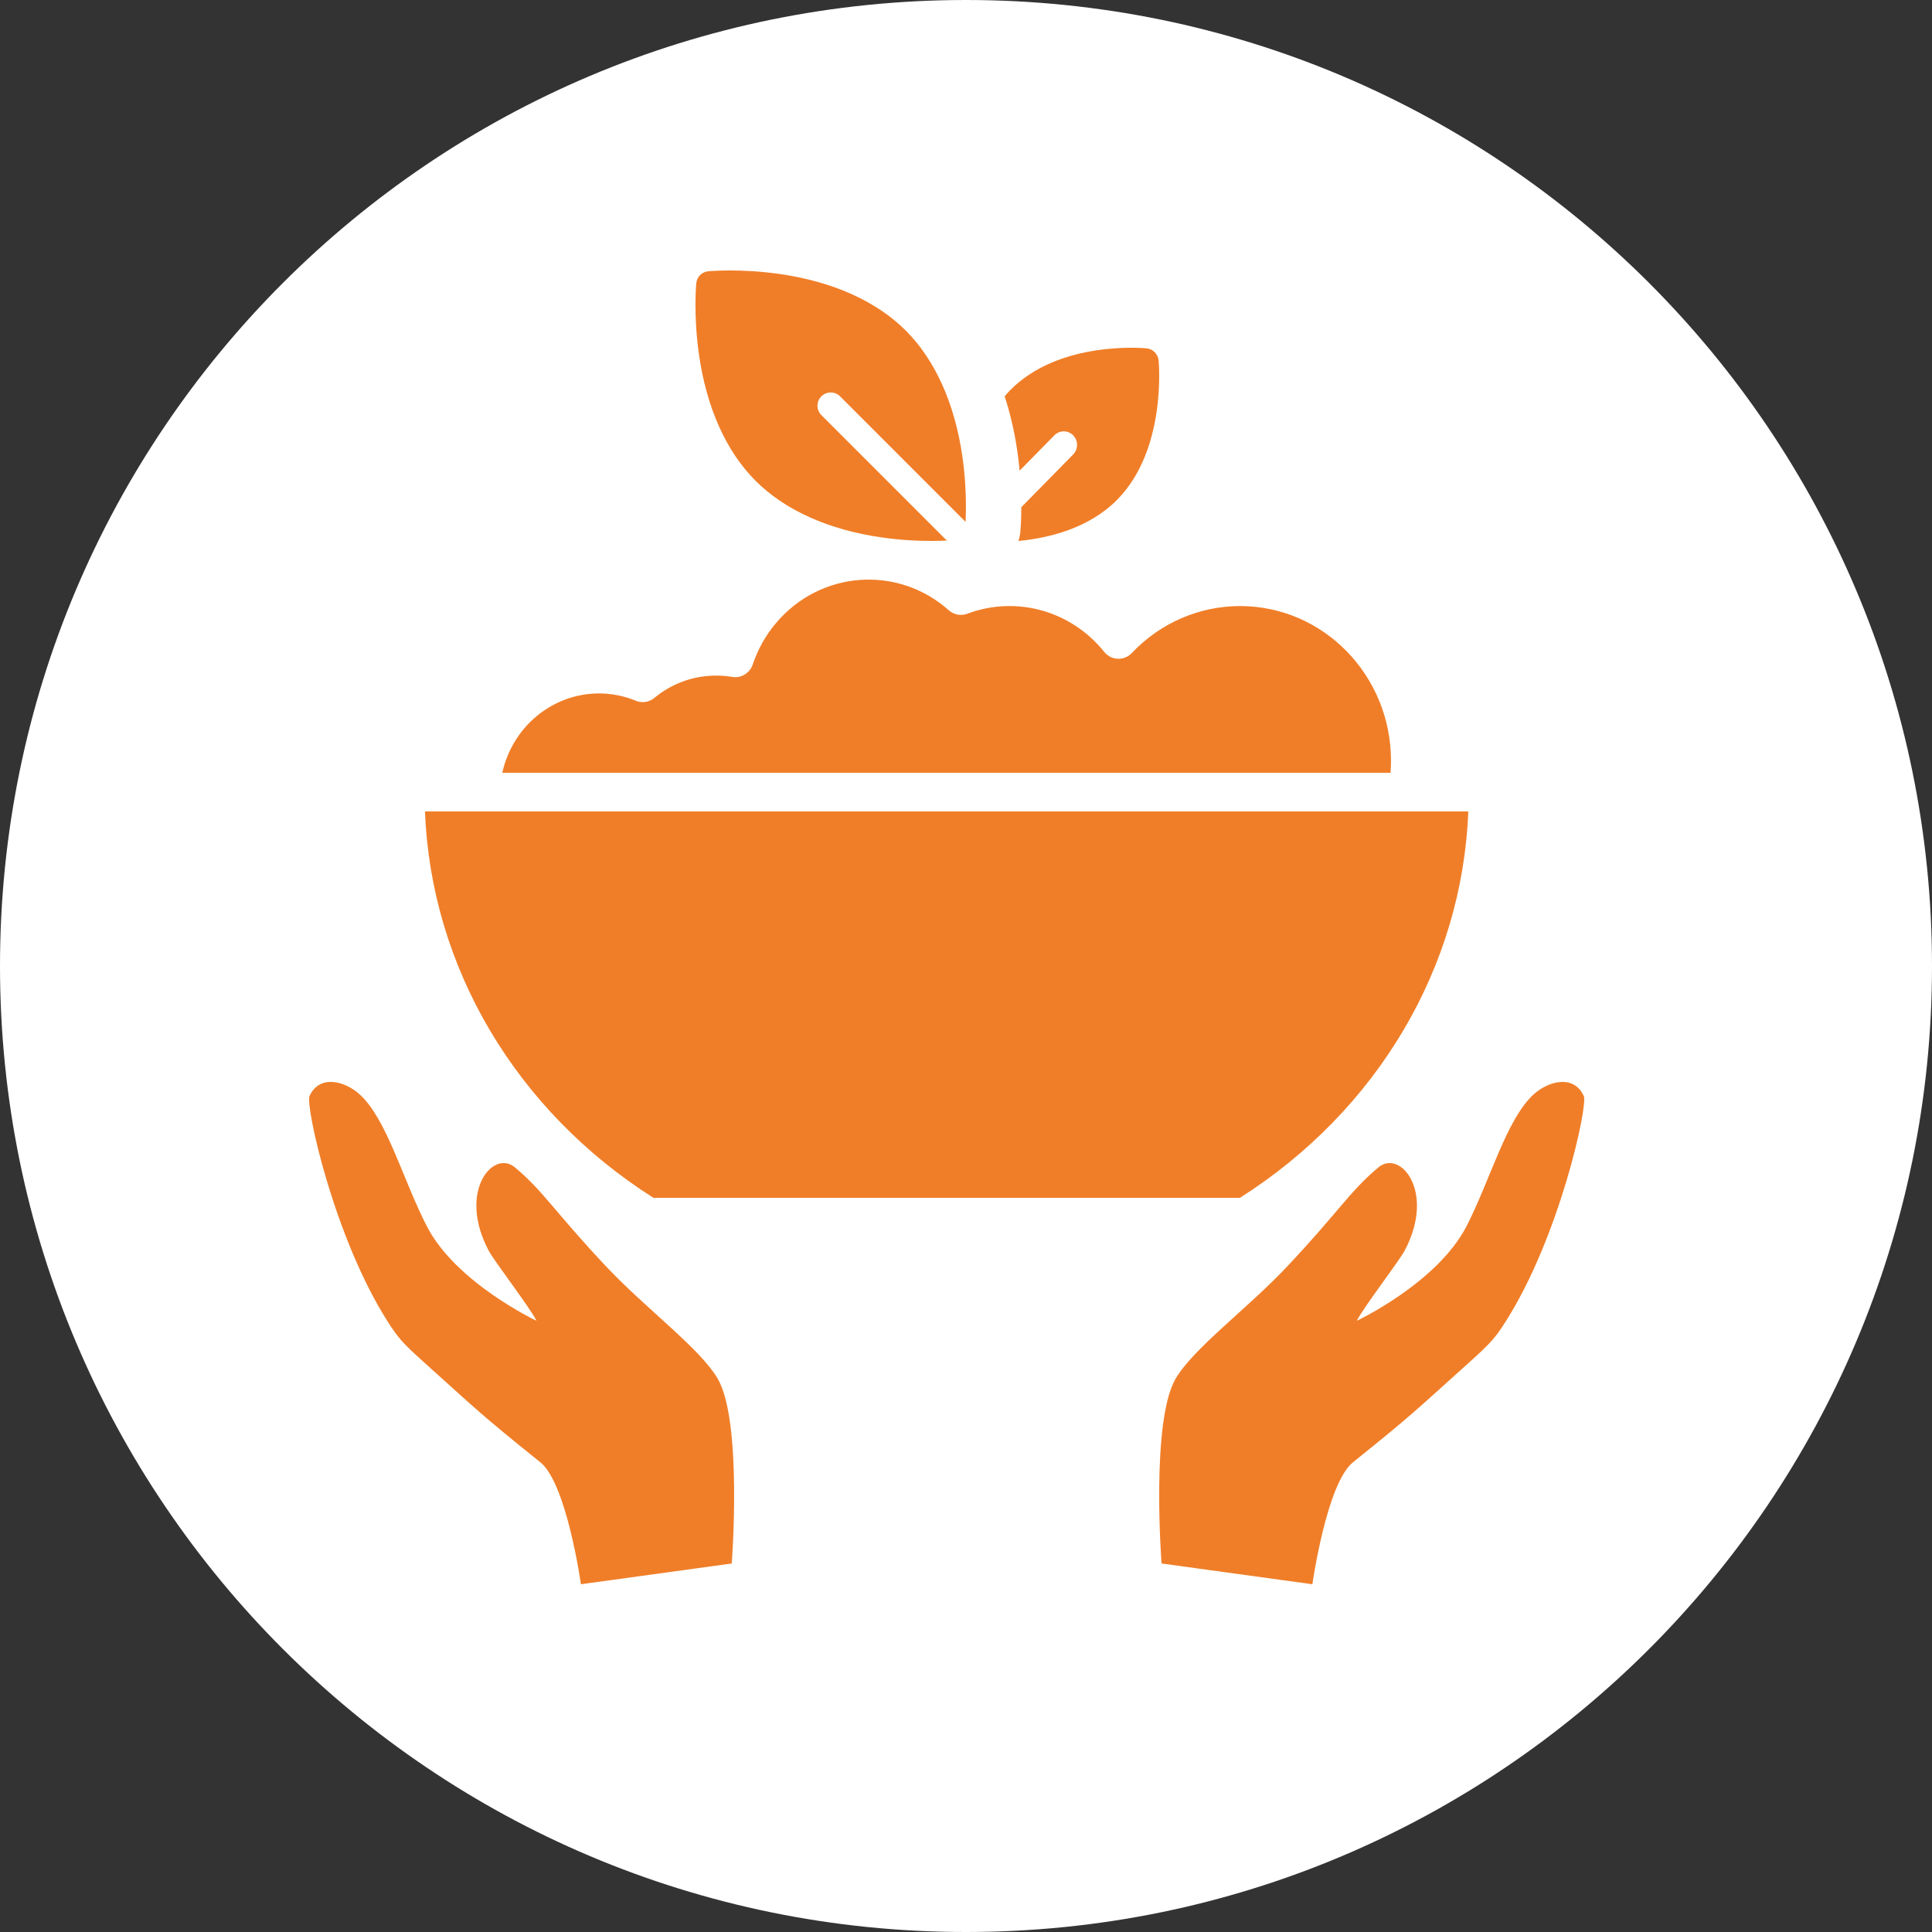 <svg width="46" height="46" viewBox="0 0 46 46" fill="none" xmlns="http://www.w3.org/2000/svg">
<rect x="0" y="0" width="46" height="46" fill="#333333" stroke="none"/>
<path d="M23 46C35.703 46 46 35.703 46 23C46 10.297 35.703 0 23 0C10.297 0 0 10.297 0 23C0 35.703 10.297 46 23 46Z" fill="white"/>
<path fill-rule="evenodd" clip-rule="evenodd" d="M37.709 26.095C37.465 25.568 36.854 25.747 36.514 26.058C35.87 26.645 35.486 28.084 34.92 29.19C34.226 30.544 32.305 31.447 32.305 31.447C32.469 31.118 33.311 30.032 33.449 29.768C34.185 28.369 33.339 27.363 32.823 27.792C32.141 28.358 31.863 28.866 30.627 30.175C29.689 31.167 28.416 32.103 27.993 32.822C27.396 33.837 27.656 37.226 27.656 37.226L31.247 37.72C31.247 37.72 31.586 35.321 32.213 34.817C33.642 33.669 33.685 33.602 34.959 32.458C35.5 31.972 35.601 31.853 35.842 31.476C37.126 29.469 37.814 26.322 37.709 26.095Z" fill="#F07E28"/>
<path fill-rule="evenodd" clip-rule="evenodd" d="M14.452 30.175C13.216 28.866 12.938 28.358 12.256 27.792C11.74 27.363 10.894 28.369 11.63 29.768C11.768 30.032 12.61 31.118 12.774 31.447C12.774 31.447 10.853 30.544 10.159 29.19C9.592 28.084 9.21 26.645 8.565 26.058C8.225 25.747 7.614 25.568 7.37 26.094C7.265 26.322 7.953 29.469 9.237 31.476C9.478 31.853 9.579 31.972 10.12 32.458C11.393 33.602 11.437 33.669 12.866 34.817C13.493 35.321 13.832 37.72 13.832 37.72L17.423 37.226C17.423 37.226 17.683 33.837 17.086 32.822C16.663 32.103 15.39 31.167 14.452 30.175Z" fill="#F07E28"/>
<path fill-rule="evenodd" clip-rule="evenodd" d="M33.119 18.115C33.119 16.08 31.51 14.43 29.525 14.43C28.554 14.43 27.624 14.833 26.948 15.548C26.778 15.727 26.498 15.732 26.323 15.557C26.311 15.545 26.3 15.533 26.29 15.52C25.501 14.539 24.195 14.175 23.031 14.613C22.88 14.669 22.711 14.638 22.59 14.53C21.372 13.448 19.53 13.585 18.477 14.834C18.233 15.122 18.045 15.456 17.924 15.817C17.854 16.026 17.648 16.153 17.435 16.117C17.309 16.096 17.182 16.085 17.055 16.086C16.518 16.083 15.997 16.271 15.58 16.617C15.455 16.72 15.286 16.746 15.138 16.684C14.858 16.569 14.559 16.51 14.258 16.51C13.156 16.514 12.203 17.298 11.959 18.4H33.108C33.115 18.306 33.119 18.21 33.119 18.115Z" fill="#F07E28"/>
<path fill-rule="evenodd" clip-rule="evenodd" d="M15.558 28.52H29.521C32.797 26.441 34.817 23.023 34.959 19.32H10.119C10.261 23.023 12.281 26.441 15.558 28.52Z" fill="#F07E28"/>
<path fill-rule="evenodd" clip-rule="evenodd" d="M17.99 11.448C18.691 12.149 19.729 12.615 20.992 12.796C21.458 12.863 21.872 12.88 22.175 12.88C22.329 12.88 22.454 12.875 22.544 12.871L19.556 9.883C19.433 9.76 19.433 9.56 19.556 9.437C19.679 9.314 19.878 9.314 20.002 9.437L22.989 12.425C23.003 12.16 23.015 11.575 22.915 10.874C22.733 9.61 22.267 8.572 21.567 7.872C20.867 7.171 19.828 6.705 18.565 6.524C17.625 6.389 16.892 6.456 16.862 6.459C16.711 6.474 16.592 6.593 16.578 6.743C16.575 6.774 16.508 7.506 16.643 8.446C16.824 9.71 17.29 10.748 17.99 11.448Z" fill="#F07E28"/>
<path fill-rule="evenodd" clip-rule="evenodd" d="M24.277 11.206L25.104 10.365C25.227 10.239 25.428 10.239 25.552 10.365C25.675 10.491 25.675 10.694 25.552 10.82L24.317 12.077C24.317 12.405 24.298 12.619 24.294 12.662C24.287 12.738 24.271 12.81 24.248 12.88C24.951 12.814 25.922 12.588 26.605 11.893C27.77 10.707 27.594 8.671 27.586 8.584C27.571 8.431 27.452 8.309 27.301 8.294C27.216 8.286 25.215 8.106 24.05 9.292C24.005 9.338 23.961 9.386 23.92 9.435C24.056 9.85 24.159 10.296 24.226 10.769C24.247 10.921 24.264 11.067 24.277 11.206Z" fill="#F07E28"/>
</svg>
